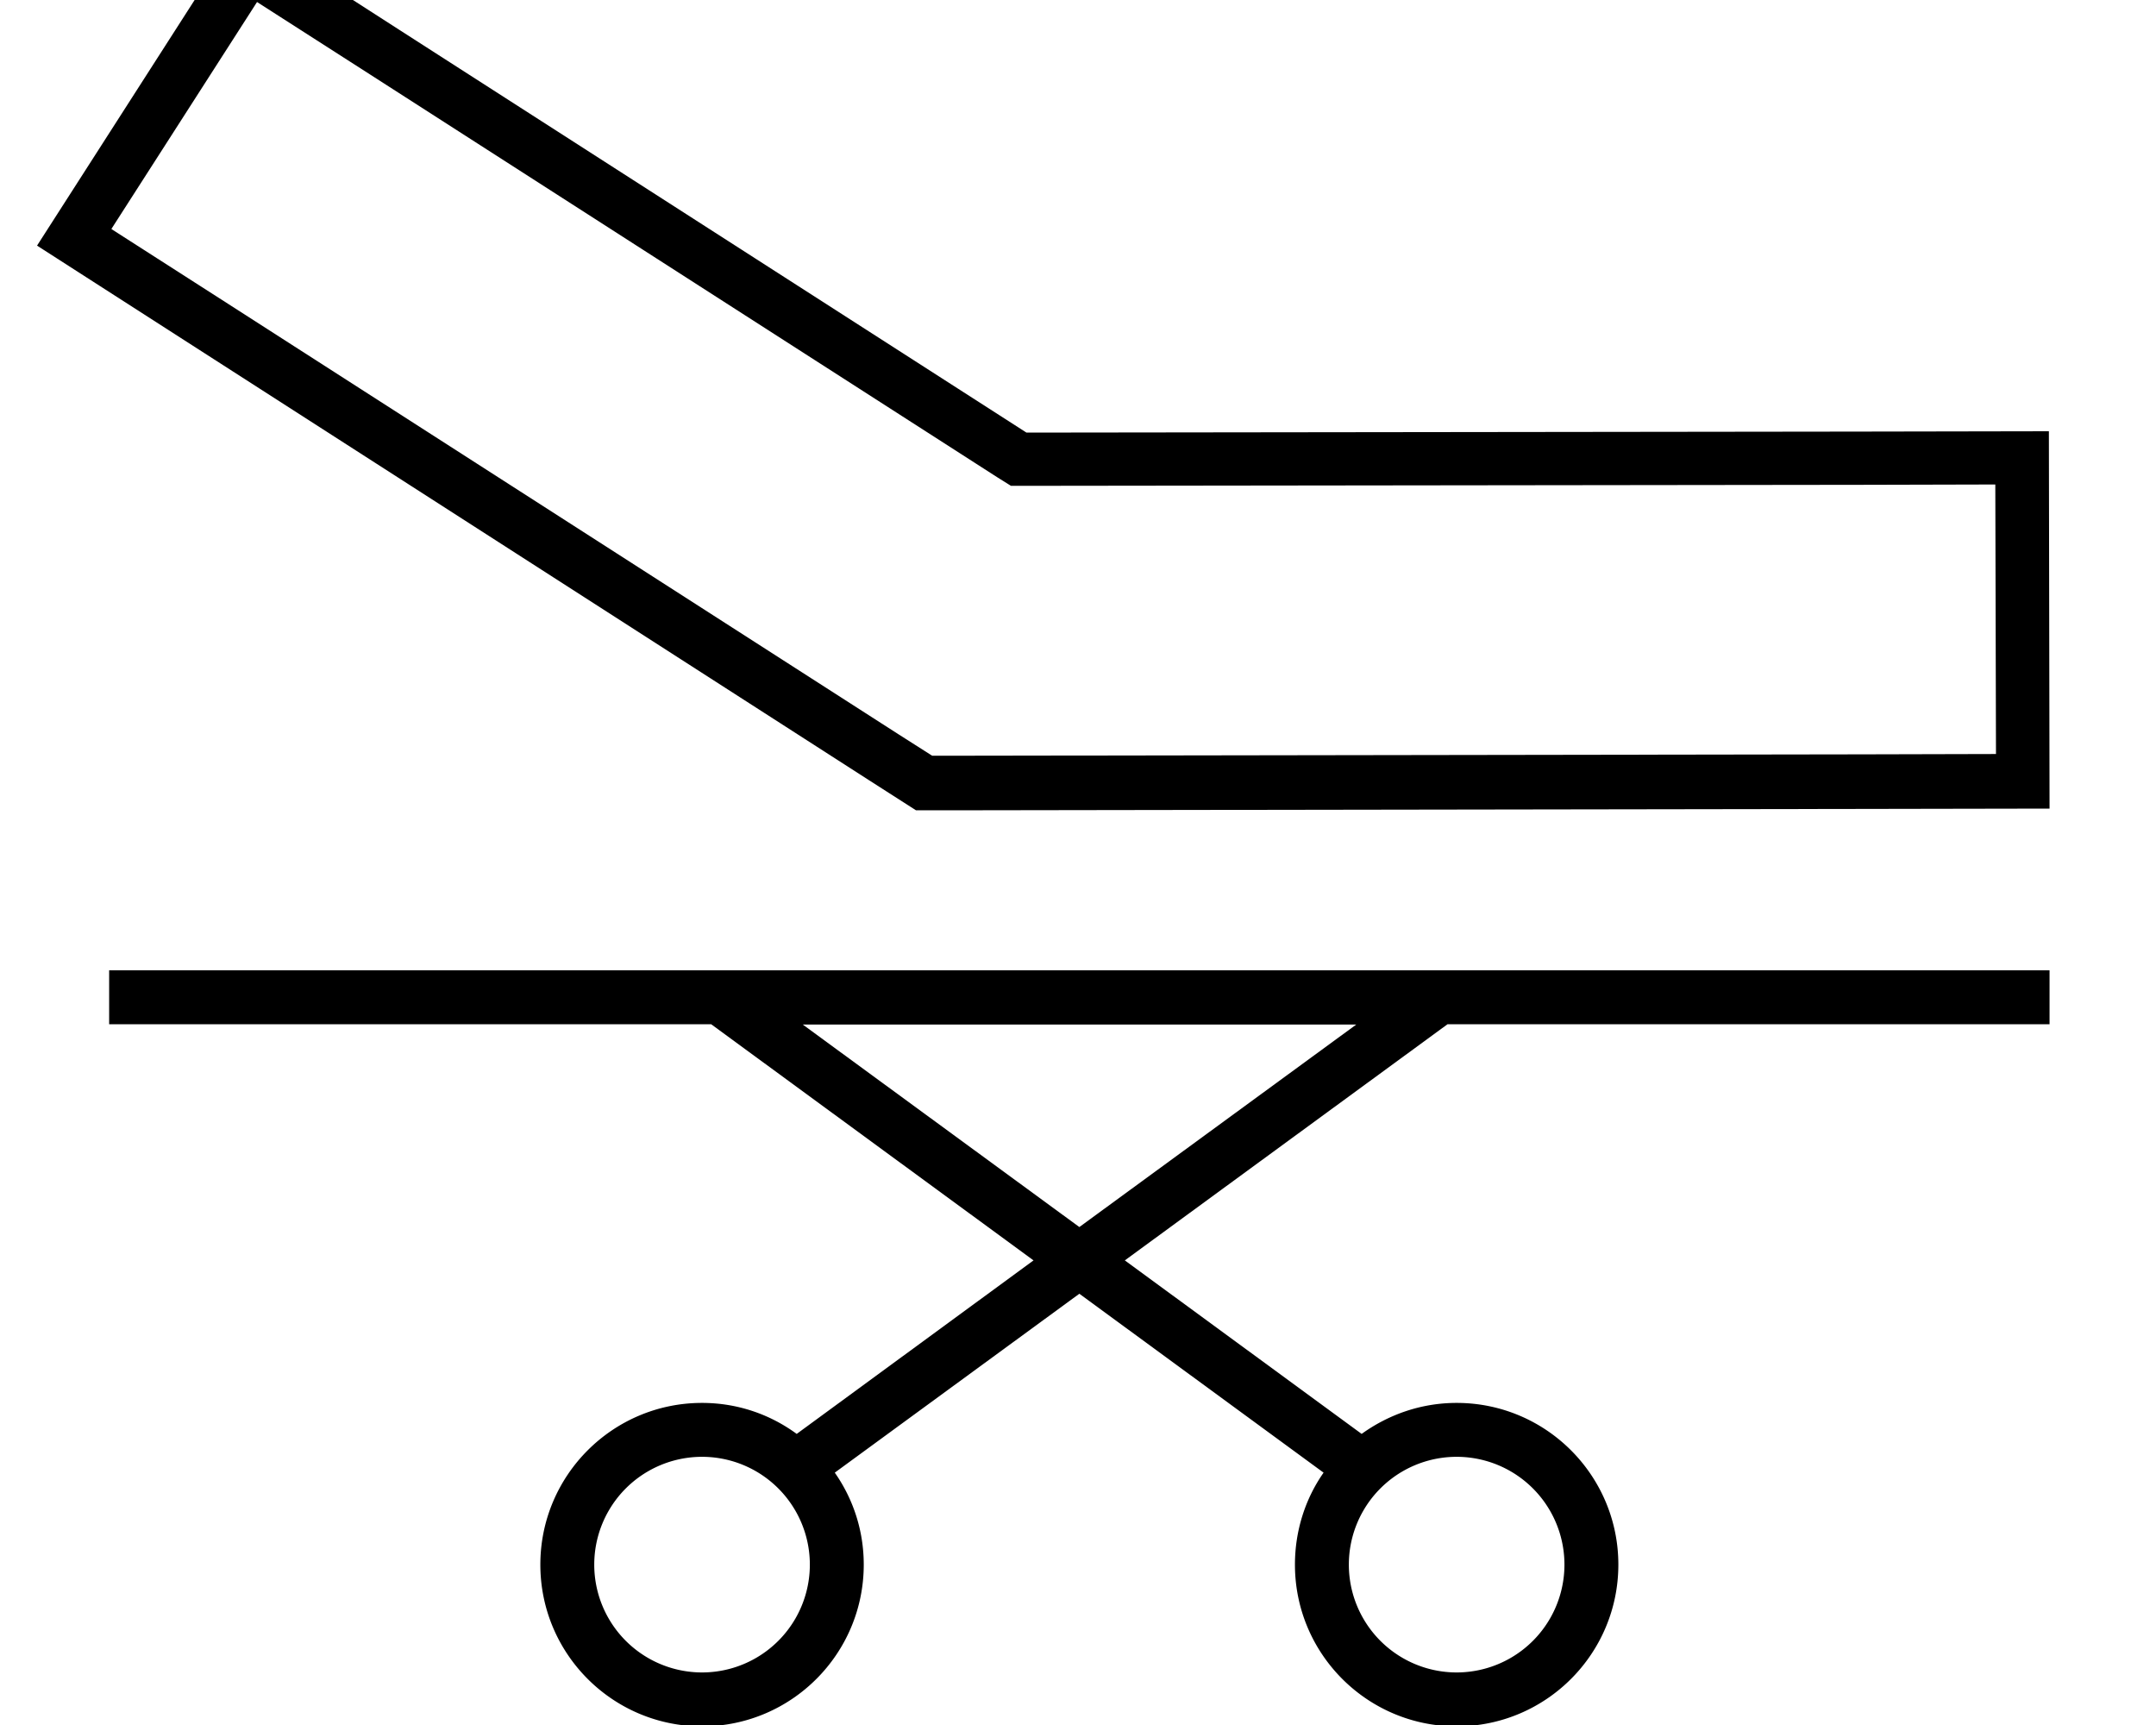 <svg xmlns="http://www.w3.org/2000/svg" viewBox="0 0 640 512"><!--! Font Awesome Pro 7.0.1 by @fontawesome - https://fontawesome.com License - https://fontawesome.com/license (Commercial License) Copyright 2025 Fonticons, Inc. --><path fill="currentColor" d="M608.4 288l0 16-178.7 0-95.8 70.1 70.3 51.5c7.9-5.7 17.6-9.2 28.2-9.2 26.5 0 48 21.5 48 48s-21.5 48-48 48-48-21.5-48-48c0-10.1 3.1-19.6 8.5-27.3l-72.5-53.1-72.6 53.1c5.4 7.7 8.6 17.1 8.6 27.3 0 26.5-21.5 48-48 48s-48-21.5-48-48 21.5-48 48-48c10.5 0 20.2 3.4 28.1 9.2l0 0 70.3-51.5-95.7-70.1-178.7 0 0-16 576 0zm-400 144.4a32 32 0 1 0 0 64 32 32 0 1 0 0-64zm224 0a32 32 0 1 0 0 64 32 32 0 1 0 0-64zm-112-68.2l82.2-60.1-164.3 0 82.1 60.1zM118.6 8.9l186.1 119.5 247.5-.3 56-.1 .2 112-56 .1-264 .4-16.5 0-13.9-8.9C99.3 129.6 16.9 76.7 11 72.9L71.5-21.4 118.6 8.9zM33.1 68l33.7 21.6 200 128.4 9.9 6.3 11.8 0 264-.4 40-.1-.2-80-40 .1-247.5 .3-4.7 0-4-2.5-186.1-119.5-33.7-21.6-43.2 67.3z"/></svg>